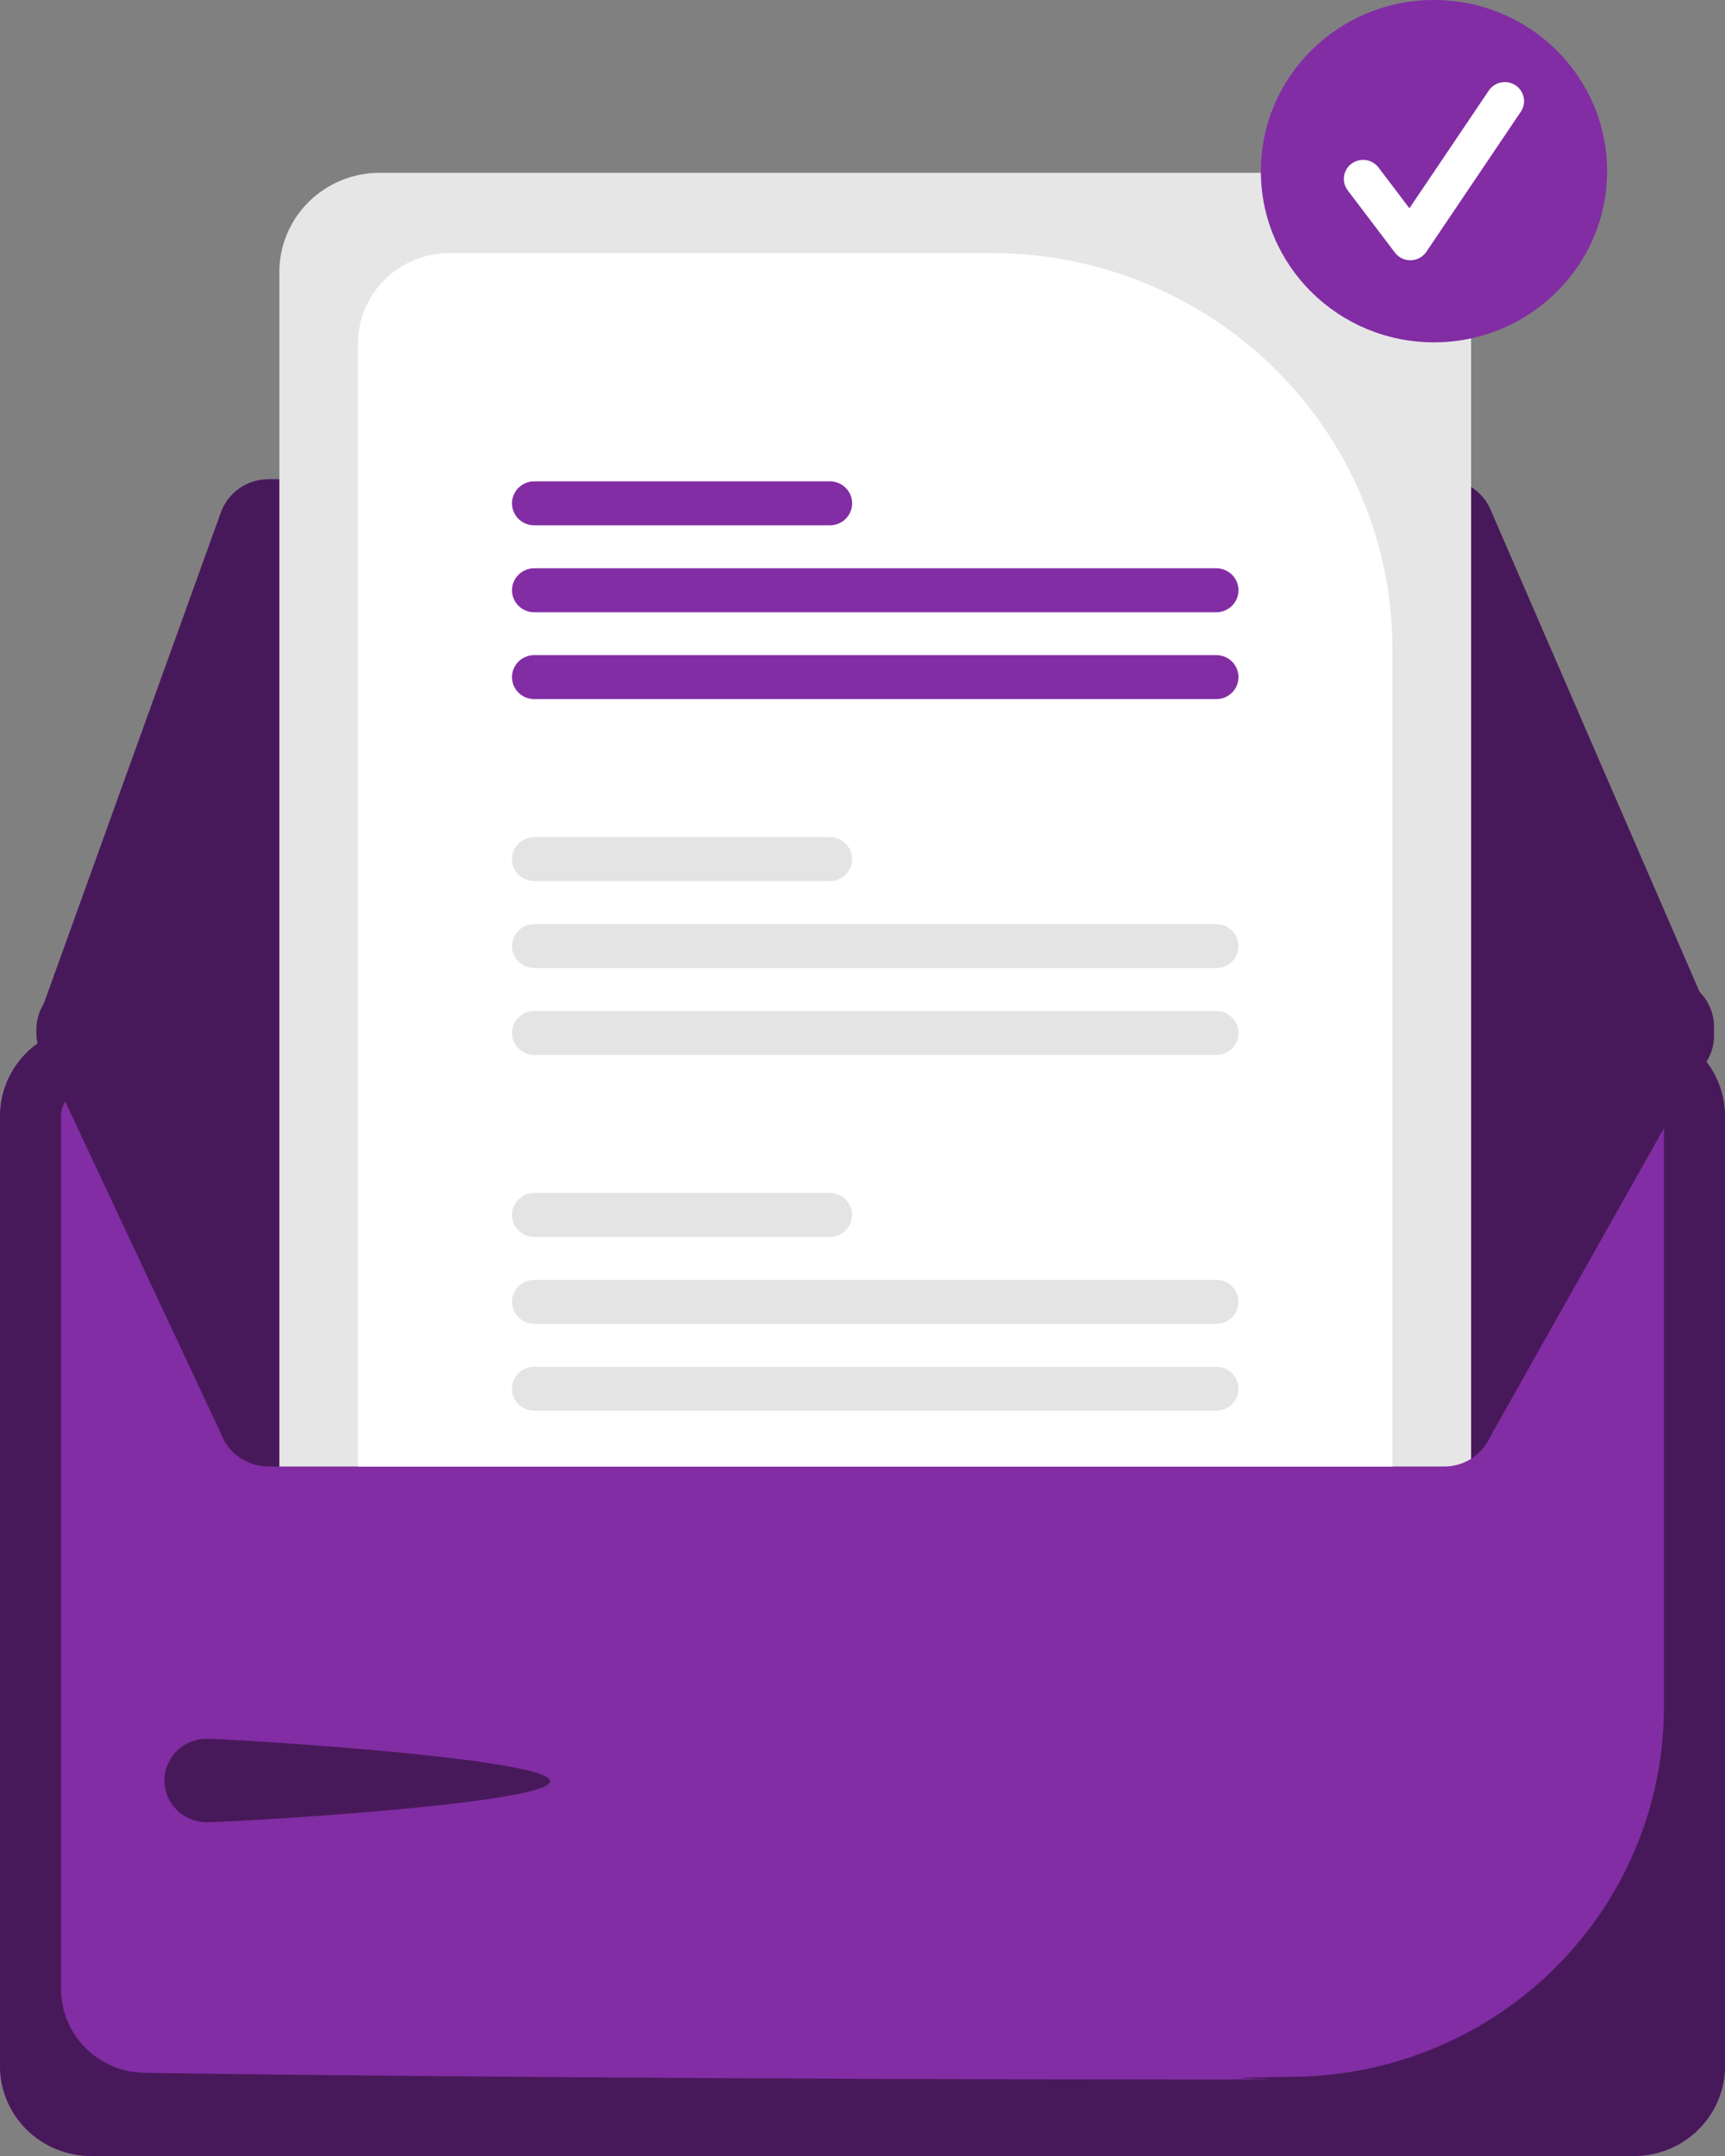<svg width="120" height="150" viewBox="0 0 120 150" fill="none" xmlns="http://www.w3.org/2000/svg">
<rect x="0" y="0" width="120" height="150" fill="#808080" stroke="none"/>
<path d="M113.674 71.397H6.326C4.649 71.399 3.041 72.059 1.855 73.232C0.669 74.404 0.002 75.995 0 77.653V143.744C0.002 145.403 0.669 146.993 1.855 148.165C3.041 149.338 4.649 149.998 6.326 150H113.674C115.351 149.998 116.959 149.338 118.145 148.166C119.331 146.993 119.998 145.403 120 143.744V77.653C119.998 75.995 119.331 74.404 118.145 73.232C116.959 72.059 115.351 71.399 113.674 71.397Z" fill="#822DA4"/>
<path d="M113.674 71.397H6.326C4.649 71.399 3.041 72.059 1.855 73.232C0.669 74.404 0.002 75.995 0 77.653V143.744C0.002 145.403 0.669 146.993 1.855 148.165C3.041 149.338 4.649 149.998 6.326 150H113.674C115.351 149.998 116.959 149.338 118.145 148.166C119.331 146.993 119.998 145.403 120 143.744V77.653C119.998 75.995 119.331 74.404 118.145 73.232C116.959 72.059 115.351 71.399 113.674 71.397ZM115.75 118.872C115.724 125.6 113.033 132.051 108.253 136.839C103.473 141.628 96.986 144.374 90.183 144.487C79.29 144.627 96.21 144.682 83.073 144.682C53.032 144.682 21.709 144.398 10.022 144.214C8.484 144.183 7.02 143.558 5.941 142.474C4.863 141.389 4.256 139.931 4.25 138.41V77.658C4.251 77.113 4.469 76.591 4.858 76.206C5.247 75.82 5.775 75.602 6.325 75.6H113.67C114.22 75.601 114.748 75.817 115.138 76.202C115.528 76.586 115.748 77.108 115.75 77.652V118.872Z" fill="#48195A"/>
<path d="M100.459 33.339H18.671C17.947 33.34 17.241 33.562 16.65 33.974C16.059 34.386 15.61 34.969 15.367 35.643L2.735 70.688C2.546 71.211 2.488 71.771 2.563 72.321C2.639 72.871 2.848 73.395 3.171 73.85C3.494 74.304 3.923 74.674 4.421 74.93C4.92 75.186 5.473 75.321 6.034 75.321L115.725 75.514H115.73C116.311 75.514 116.882 75.371 117.393 75.099C117.904 74.827 118.339 74.434 118.659 73.954C118.978 73.475 119.173 72.925 119.224 72.353C119.276 71.782 119.183 71.206 118.955 70.678L103.683 35.441C103.413 34.817 102.964 34.285 102.39 33.911C101.817 33.537 101.146 33.338 100.459 33.339Z" fill="#48195A"/>
<path d="M119.238 71.44C119.238 71.91 119.141 72.375 118.954 72.807L103.684 99.931C103.412 100.554 102.961 101.085 102.388 101.458C101.815 101.831 101.144 102.03 100.458 102.031H18.672C17.948 102.031 17.242 101.809 16.65 101.397C16.058 100.985 15.609 100.402 15.364 99.728L2.735 72.797C2.58 72.368 2.513 71.913 2.536 71.458C2.559 71.003 2.672 70.557 2.87 70.146C3.067 69.734 3.345 69.365 3.687 69.06C4.029 68.754 4.428 68.519 4.862 68.366C5.238 68.232 5.634 68.163 6.033 68.163L19.432 68.138L24.901 68.129L96.864 68.004L102.336 67.995L115.726 67.97H115.729C116.66 67.97 117.552 68.335 118.21 68.986C118.868 69.637 119.238 70.52 119.238 71.44Z" fill="#48195A"/>
<path d="M14.374 120.974C15.996 120.974 38.267 122.32 38.267 123.923C38.267 125.527 15.996 126.781 14.374 126.781C13.595 126.781 12.848 126.476 12.298 125.931C11.747 125.386 11.438 124.648 11.438 123.878C11.438 123.107 11.747 122.369 12.298 121.824C12.848 121.28 13.595 120.974 14.374 120.974Z" fill="#48195A"/>
<path d="M95.367 12.021H26.405C24.556 12.024 22.785 12.751 21.478 14.043C20.171 15.335 19.436 17.087 19.434 18.915V102.033H100.46C101.125 102.035 101.777 101.848 102.338 101.493V18.915C102.335 17.087 101.6 15.335 100.293 14.043C98.987 12.751 97.215 12.024 95.367 12.021Z" fill="#E6E6E6"/>
<path d="M69.045 17.61H31.252C29.569 17.612 27.955 18.274 26.765 19.45C25.575 20.627 24.905 22.222 24.902 23.886V102.033H96.865V45.122C96.857 37.828 93.923 30.835 88.707 25.678C83.492 20.52 76.421 17.619 69.045 17.61Z" fill="white"/>
<path d="M84.607 95.091H37.163C36.753 95.091 36.36 95.252 36.07 95.539C35.78 95.826 35.617 96.214 35.617 96.62C35.617 97.025 35.78 97.414 36.07 97.701C36.36 97.988 36.753 98.149 37.163 98.149H84.607C85.017 98.149 85.41 97.988 85.7 97.701C85.99 97.414 86.153 97.025 86.153 96.62C86.153 96.214 85.99 95.826 85.7 95.539C85.41 95.252 85.017 95.091 84.607 95.091Z" fill="#E4E4E4"/>
<path d="M84.608 89.043H37.165C36.755 89.043 36.361 89.204 36.071 89.491C35.78 89.778 35.617 90.168 35.617 90.574C35.617 90.98 35.78 91.369 36.071 91.656C36.361 91.943 36.755 92.104 37.165 92.104H84.608C85.019 92.104 85.412 91.943 85.703 91.656C85.993 91.369 86.156 90.98 86.156 90.574C86.156 90.168 85.993 89.778 85.703 89.491C85.412 89.204 85.019 89.043 84.608 89.043Z" fill="#E4E4E4"/>
<path d="M57.729 82.998H37.163C36.753 82.998 36.36 83.159 36.07 83.446C35.78 83.733 35.617 84.122 35.617 84.527C35.617 84.933 35.78 85.322 36.07 85.608C36.36 85.895 36.753 86.056 37.163 86.056H57.729C58.139 86.056 58.533 85.895 58.823 85.608C59.113 85.322 59.276 84.933 59.276 84.527C59.276 84.122 59.113 83.733 58.823 83.446C58.533 83.159 58.139 82.998 57.729 82.998Z" fill="#E4E4E4"/>
<path d="M84.608 70.337H37.165C36.755 70.337 36.361 70.498 36.071 70.785C35.78 71.072 35.617 71.462 35.617 71.868C35.617 72.273 35.78 72.663 36.071 72.95C36.361 73.237 36.755 73.398 37.165 73.398H84.608C85.019 73.398 85.412 73.237 85.703 72.95C85.993 72.663 86.156 72.273 86.156 71.868C86.156 71.462 85.993 71.072 85.703 70.785C85.412 70.498 85.019 70.337 84.608 70.337Z" fill="#E4E4E4"/>
<path d="M84.607 64.293H37.163C36.753 64.293 36.36 64.454 36.07 64.741C35.78 65.028 35.617 65.416 35.617 65.822C35.617 66.228 35.78 66.617 36.07 66.903C36.36 67.19 36.753 67.351 37.163 67.351H84.607C85.017 67.351 85.41 67.19 85.7 66.903C85.99 66.617 86.153 66.228 86.153 65.822C86.153 65.416 85.99 65.028 85.7 64.741C85.41 64.454 85.017 64.293 84.607 64.293Z" fill="#E4E4E4"/>
<path d="M57.731 58.244H37.165C36.755 58.244 36.361 58.405 36.071 58.693C35.78 58.98 35.617 59.369 35.617 59.775C35.617 60.181 35.78 60.57 36.071 60.857C36.361 61.144 36.755 61.306 37.165 61.306H57.731C58.141 61.306 58.535 61.144 58.825 60.857C59.116 60.57 59.279 60.181 59.279 59.775C59.279 59.369 59.116 58.98 58.825 58.693C58.535 58.405 58.141 58.244 57.731 58.244Z" fill="#E4E4E4"/>
<path d="M84.608 45.579H37.165C36.755 45.579 36.361 45.74 36.071 46.027C35.78 46.315 35.617 46.704 35.617 47.11C35.617 47.516 35.78 47.905 36.071 48.192C36.361 48.479 36.755 48.64 37.165 48.64H84.608C85.019 48.64 85.412 48.479 85.703 48.192C85.993 47.905 86.156 47.516 86.156 47.11C86.156 46.704 85.993 46.315 85.703 46.027C85.412 45.74 85.019 45.579 84.608 45.579Z" fill="#822DA4"/>
<path d="M84.608 39.537H37.165C36.755 39.537 36.361 39.698 36.071 39.985C35.78 40.273 35.617 40.662 35.617 41.068C35.617 41.474 35.78 41.863 36.071 42.15C36.361 42.437 36.755 42.598 37.165 42.598H84.608C85.019 42.598 85.412 42.437 85.703 42.15C85.993 41.863 86.156 41.474 86.156 41.068C86.156 40.662 85.993 40.273 85.703 39.985C85.412 39.698 85.019 39.537 84.608 39.537Z" fill="#822DA4"/>
<path d="M57.731 33.488H37.165C36.755 33.488 36.361 33.65 36.071 33.937C35.78 34.224 35.617 34.613 35.617 35.019C35.617 35.425 35.78 35.814 36.071 36.101C36.361 36.388 36.755 36.55 37.165 36.55H57.731C58.141 36.55 58.535 36.388 58.825 36.101C59.116 35.814 59.279 35.425 59.279 35.019C59.279 34.613 59.116 34.224 58.825 33.937C58.535 33.65 58.141 33.488 57.731 33.488Z" fill="#822DA4"/>
<path d="M99.754 23.818C106.405 23.818 111.797 18.486 111.797 11.909C111.797 5.332 106.405 0 99.754 0C93.103 0 87.711 5.332 87.711 11.909C87.711 18.486 93.103 23.818 99.754 23.818Z" fill="#822DA4"/>
<path d="M98.112 18.108C97.904 18.108 97.698 18.06 97.513 17.968C97.326 17.876 97.165 17.742 97.04 17.578L93.754 13.245C93.648 13.106 93.571 12.948 93.527 12.779C93.483 12.61 93.473 12.435 93.498 12.262C93.522 12.09 93.581 11.924 93.671 11.774C93.76 11.623 93.879 11.492 94.02 11.388C94.161 11.283 94.322 11.207 94.493 11.164C94.663 11.121 94.841 11.112 95.015 11.137C95.19 11.162 95.358 11.22 95.509 11.309C95.66 11.398 95.793 11.516 95.898 11.656L98.047 14.49L103.568 6.301C103.765 6.009 104.072 5.806 104.42 5.737C104.769 5.668 105.13 5.739 105.426 5.933C105.722 6.128 105.927 6.431 105.996 6.776C106.066 7.12 105.995 7.478 105.797 7.771L99.226 17.518C99.108 17.694 98.948 17.839 98.76 17.942C98.573 18.044 98.363 18.101 98.149 18.107C98.136 18.107 98.124 18.108 98.112 18.108Z" fill="white"/>
</svg>
